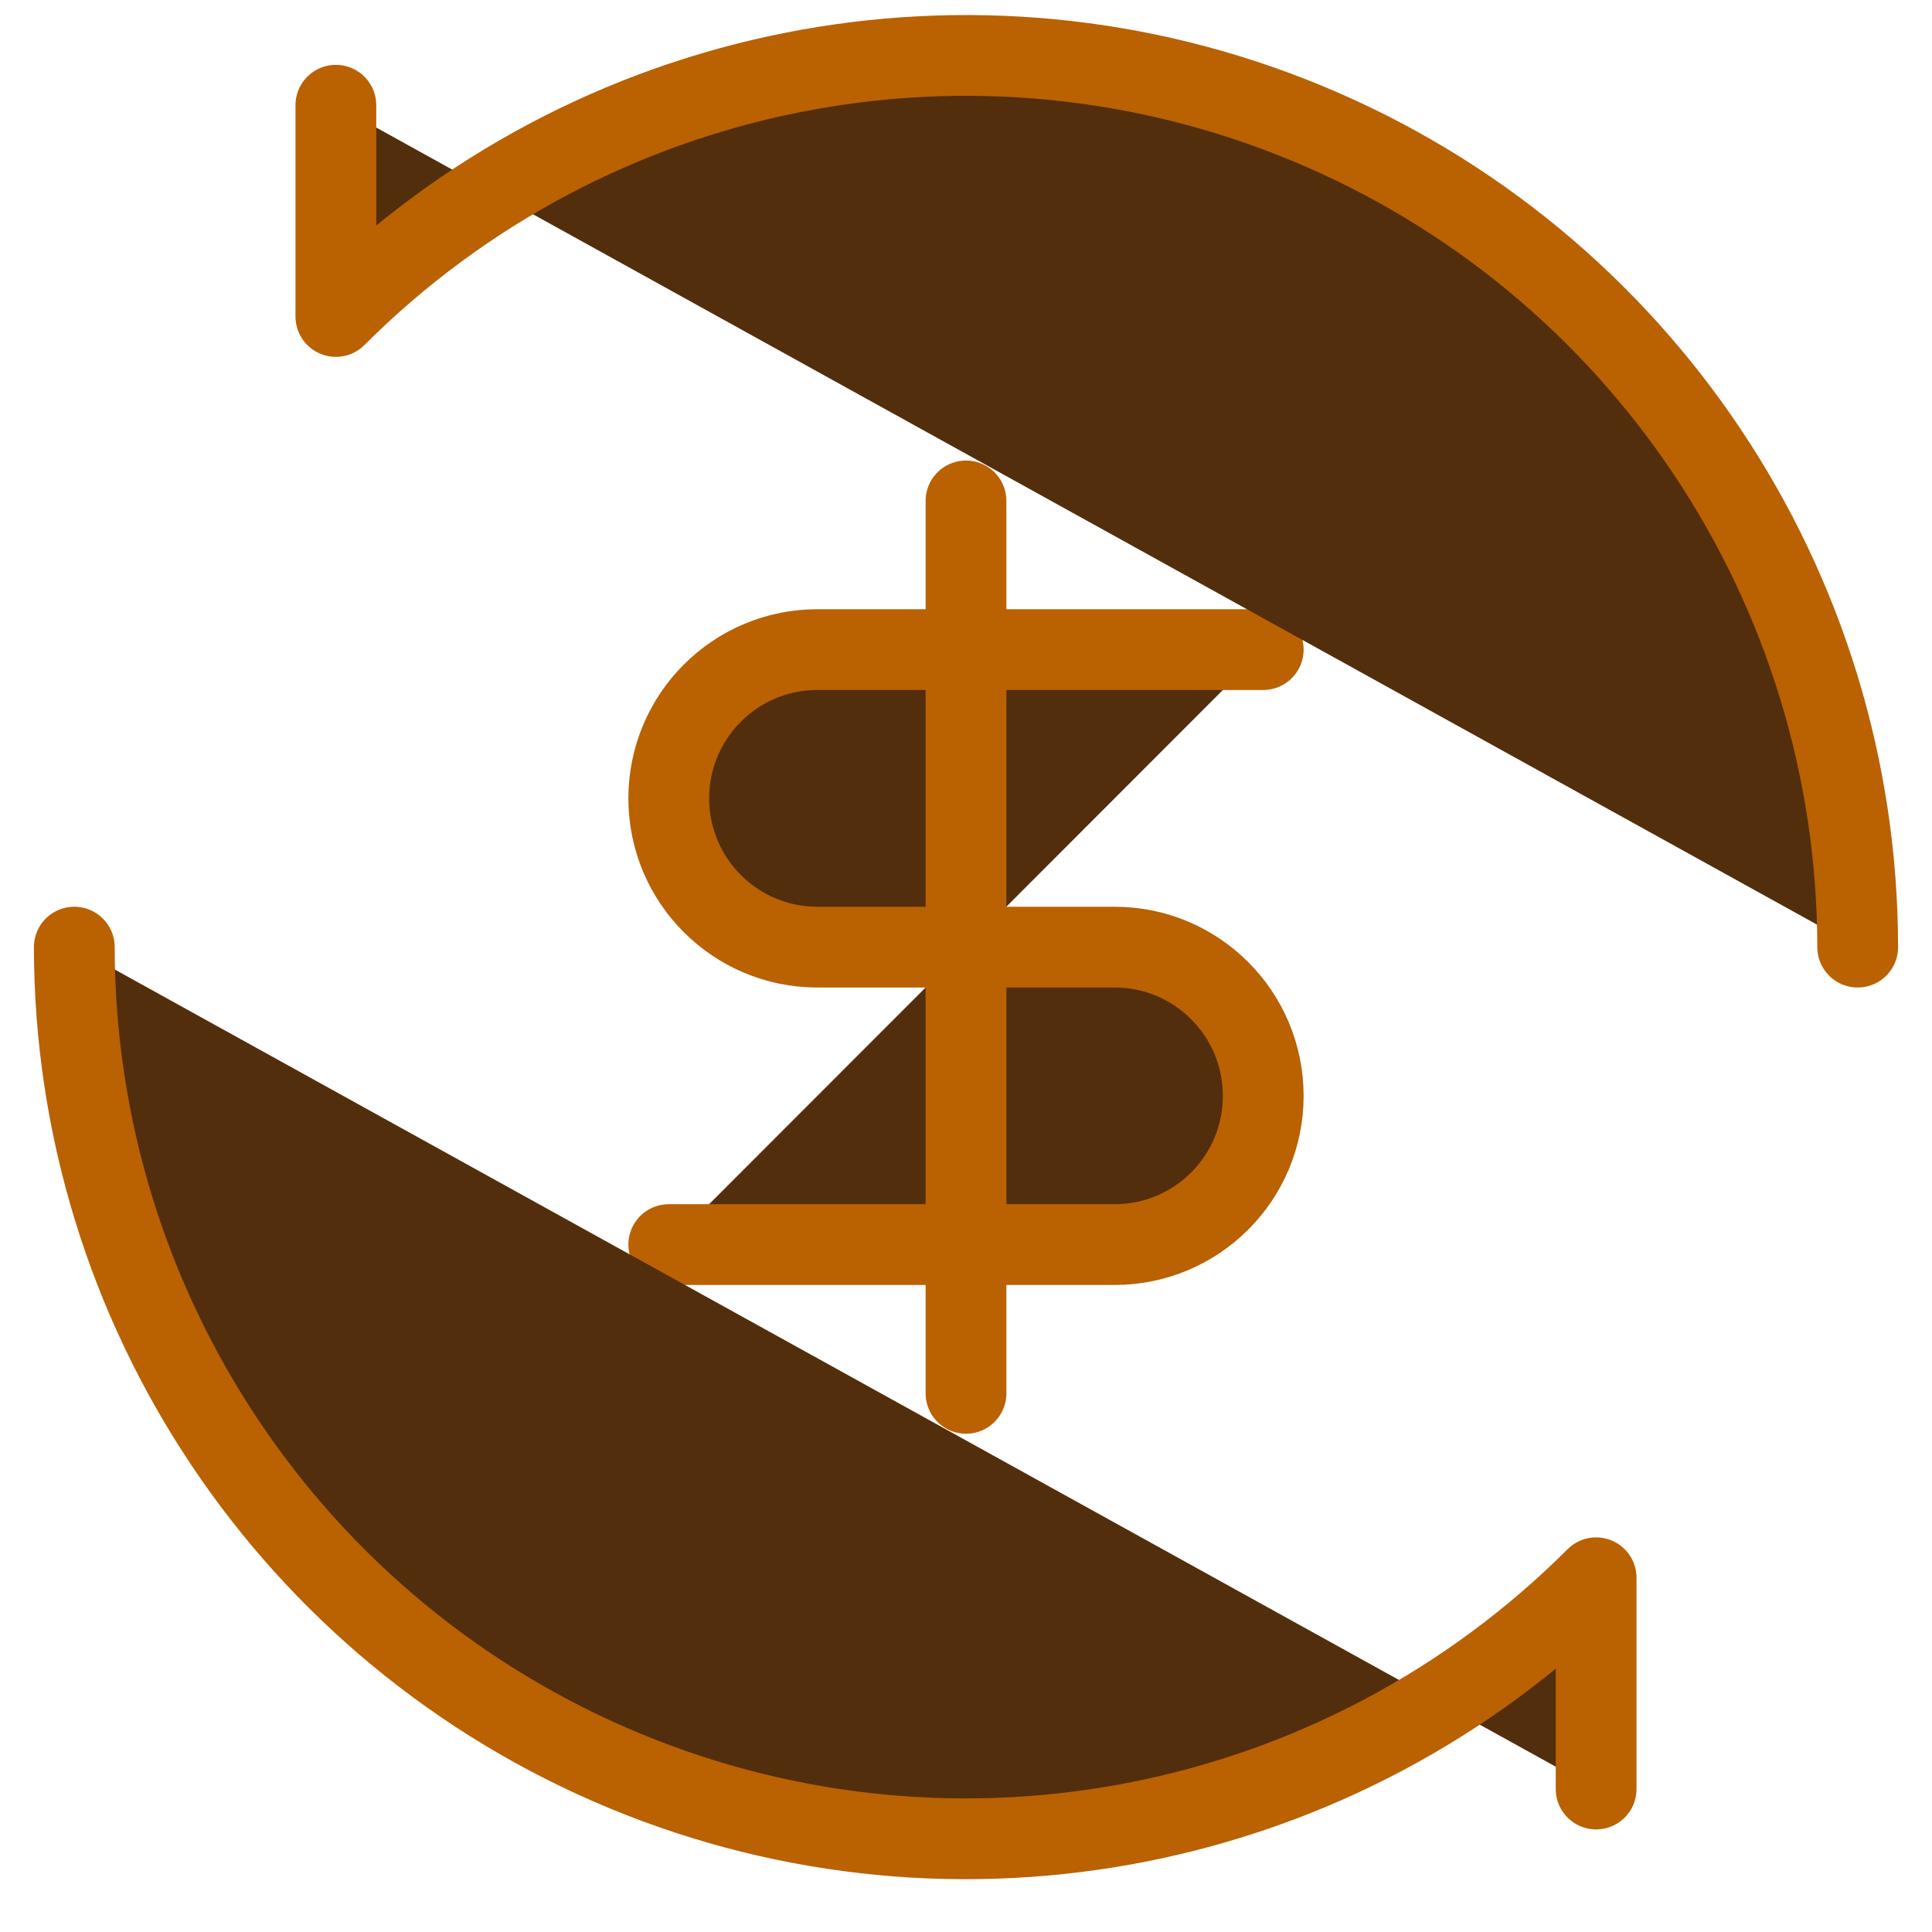 <svg width="26" height="26" viewBox="0 0 26 26" fill="none" xmlns="http://www.w3.org/2000/svg">
<path fill-rule="evenodd" clip-rule="evenodd" d="M9 16.749H15C16.105 16.749 17 15.853 17 14.748C17 13.642 16.105 12.746 15 12.746H11C9.895 12.746 9 11.85 9 10.744C9 9.639 9.895 8.742 11 8.742H17" fill="#532E0D"/>
<path d="M9 16.749H15C16.105 16.749 17 15.853 17 14.748V14.748C17 13.642 16.105 12.746 15 12.746H11C9.895 12.746 9 11.85 9 10.744V10.744C9 9.639 9.895 8.742 11 8.742H17" stroke="#BA6102" stroke-width="1.087" stroke-linecap="round" stroke-linejoin="round"/>
<path fill-rule="evenodd" clip-rule="evenodd" d="M13 18.751V6.741V18.751Z" fill="#532E0D"/>
<path d="M13 18.751V6.741" stroke="#BA6102" stroke-width="1.087" stroke-linecap="round" stroke-linejoin="round"/>
<path fill-rule="evenodd" clip-rule="evenodd" d="M4.52 1.416V4.259C7.952 0.828 13.11 -0.197 17.591 1.66C22.072 3.517 24.996 7.891 25 12.746" fill="#532E0D"/>
<path d="M4.52 1.416V4.259C7.952 0.828 13.11 -0.197 17.591 1.66C22.072 3.517 24.996 7.891 25 12.746" stroke="#BA6102" stroke-width="1.087" stroke-linecap="round" stroke-linejoin="round"/>
<path fill-rule="evenodd" clip-rule="evenodd" d="M21.48 24.076V21.233C18.048 24.663 12.89 25.689 8.409 23.832C3.928 21.975 1.004 17.6 1 12.746" fill="#532E0D"/>
<path d="M21.48 24.076V21.233C18.048 24.663 12.89 25.689 8.409 23.832C3.928 21.975 1.004 17.6 1 12.746" stroke="#BA6102" stroke-width="1.087" stroke-linecap="round" stroke-linejoin="round"/>
</svg>
